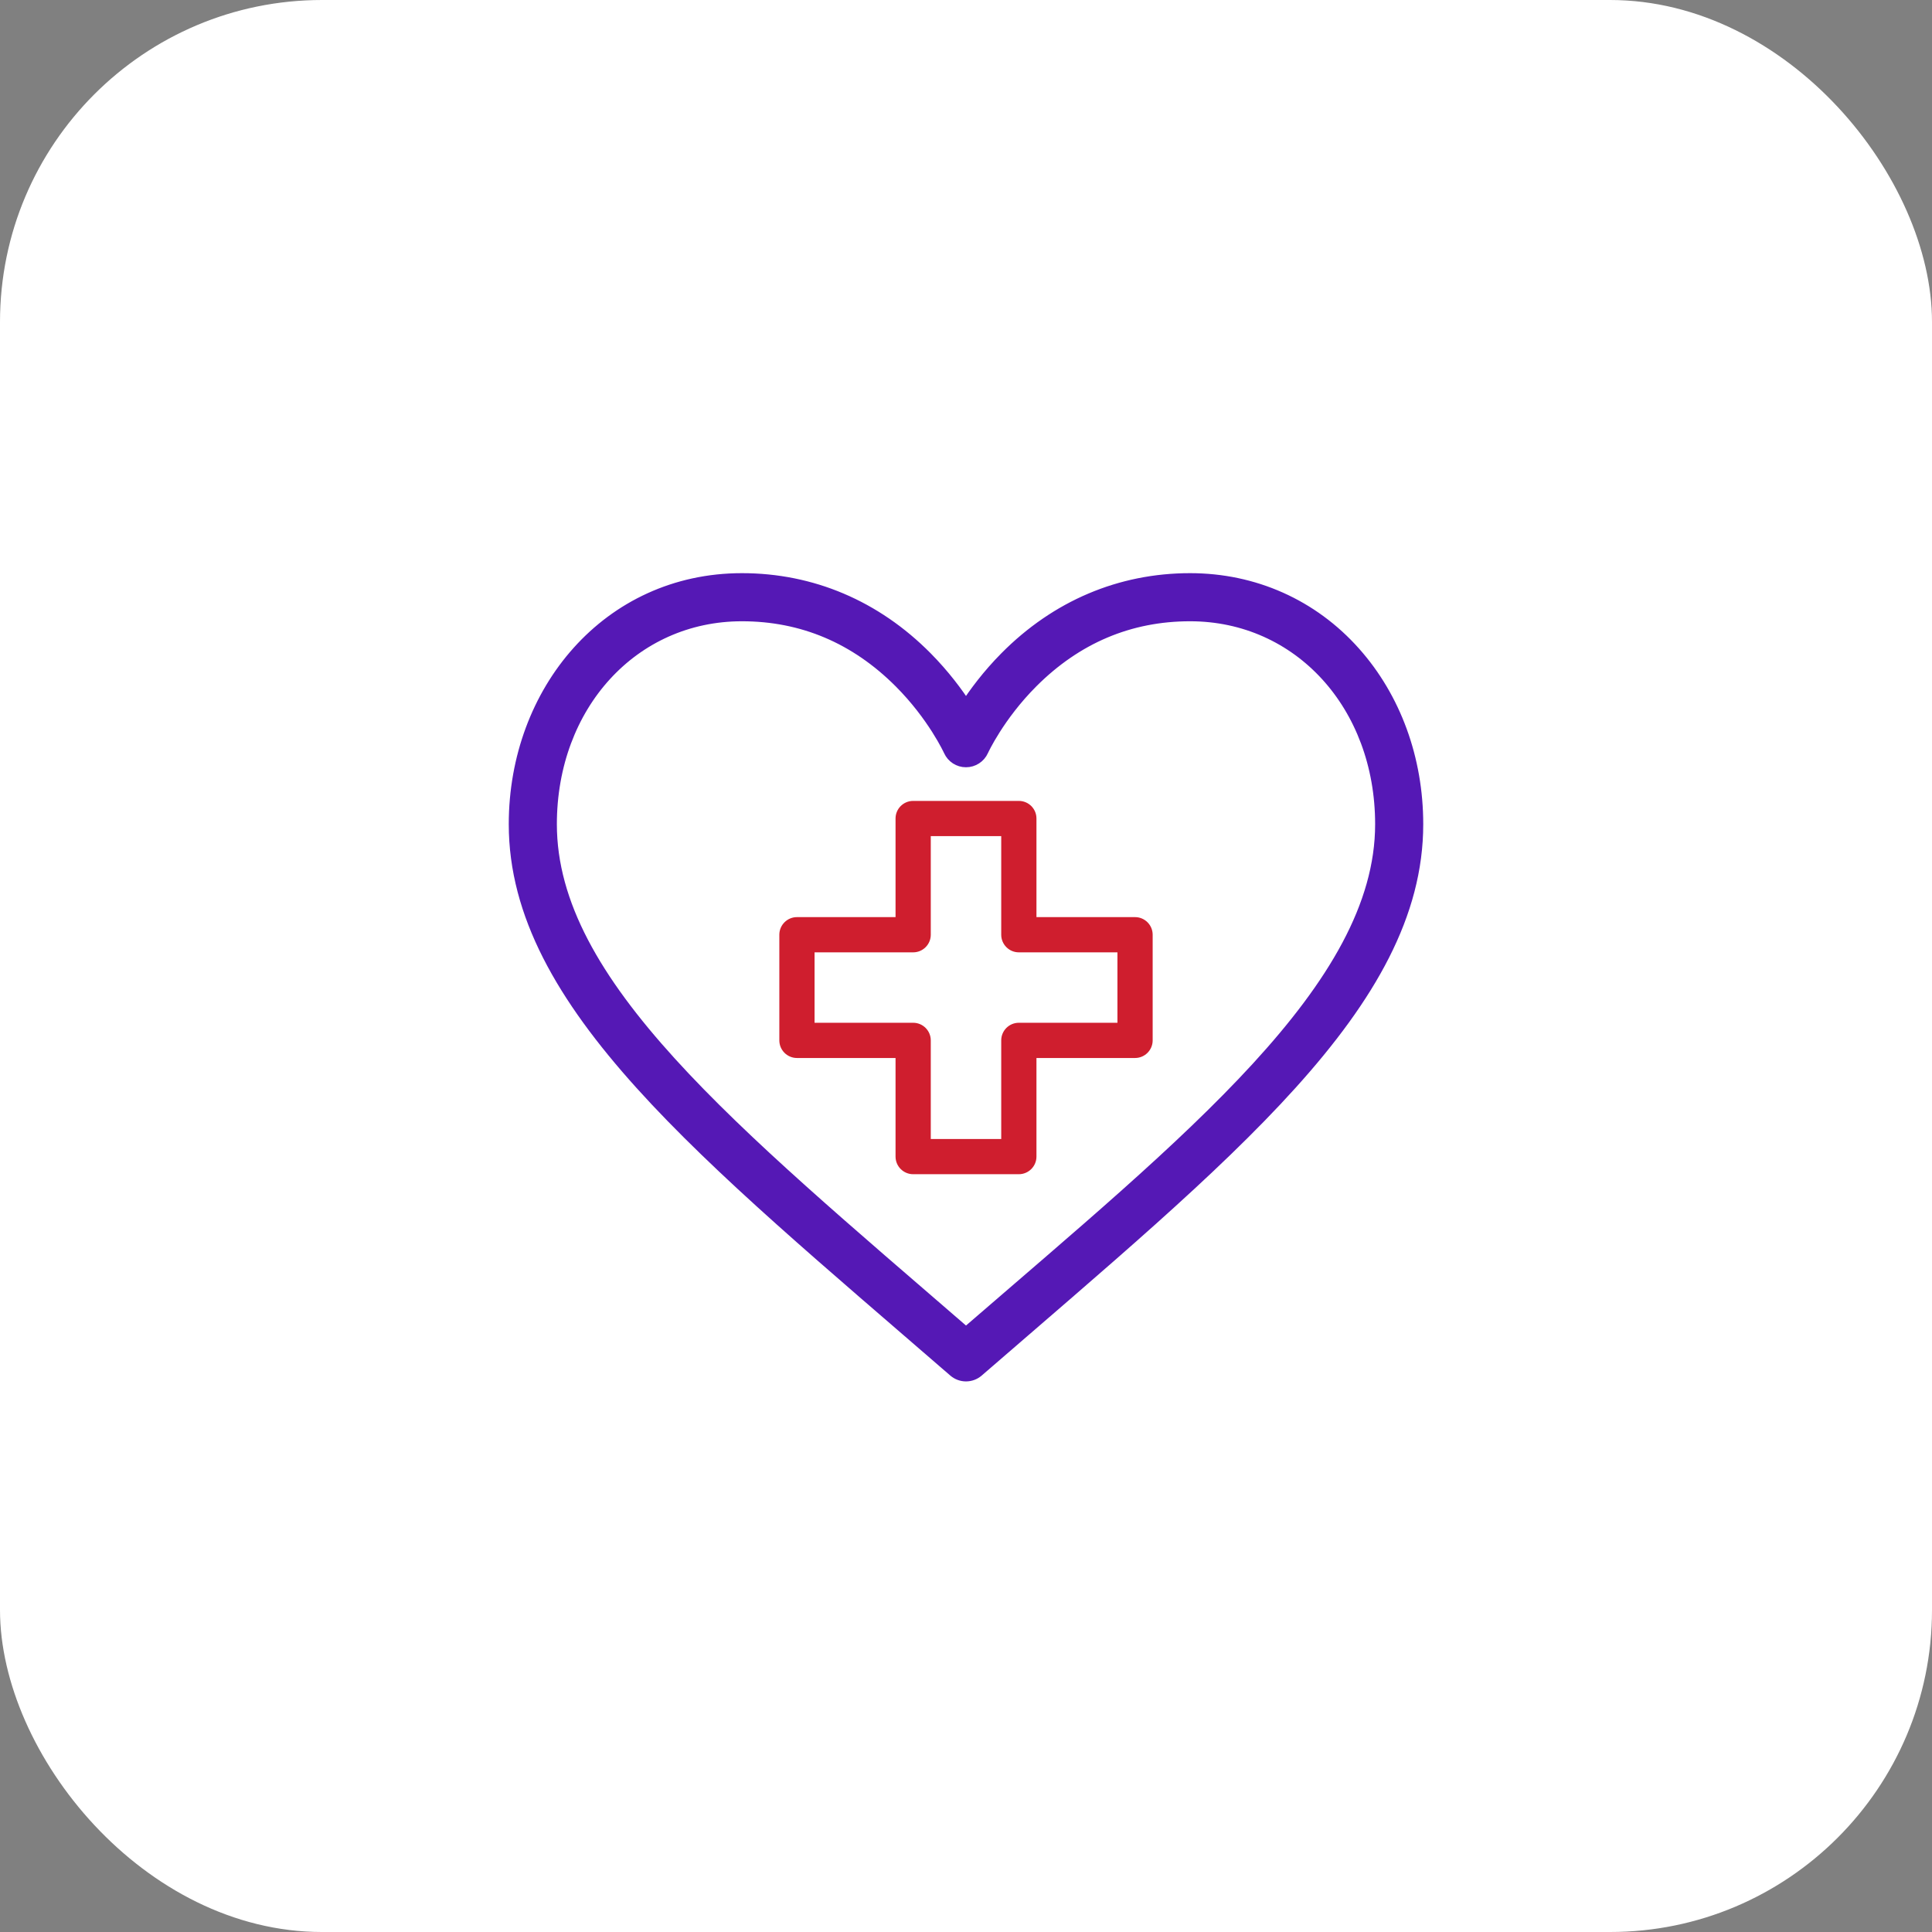 <svg width="60" height="60" viewBox="0 0 60 60" fill="none" xmlns="http://www.w3.org/2000/svg">
<rect x="0" y="0" width="60" height="60" fill="#808080" stroke="none"/>
<rect width="60" height="60" rx="10" fill="white"/>
<path d="M42.056 20.275C40.751 18.808 38.941 18 36.959 18C34.792 18 32.814 18.84 31.24 20.429C30.693 20.982 30.284 21.534 30 21.972C29.716 21.534 29.307 20.982 28.76 20.429C27.186 18.84 25.208 18 23.041 18C18.893 18 16 21.471 16 25.597C16 31.17 21.907 35.863 29.642 42.567C29.745 42.656 29.872 42.701 30 42.701C30.128 42.701 30.255 42.656 30.358 42.567C38.112 35.847 44 31.163 44 25.597C44 23.573 43.31 21.683 42.056 20.275ZM30 41.43C22.695 35.109 17.094 30.57 17.094 25.597C17.094 21.889 19.651 19.094 23.041 19.094C24.924 19.094 26.577 19.793 27.956 21.172C29.006 22.223 29.496 23.295 29.501 23.305C29.589 23.502 29.784 23.628 29.999 23.628C30 23.628 30 23.628 30 23.628C30.215 23.628 30.411 23.502 30.499 23.305C30.504 23.295 30.994 22.223 32.044 21.172C33.423 19.793 35.076 19.094 36.959 19.094C40.35 19.094 42.906 21.889 42.906 25.597C42.906 30.682 36.935 35.429 30 41.43Z" fill="#5518B5" stroke="#5518B5" stroke-width="0.4"/>
<path d="M35.25 28.482H32.188V25.419C32.188 25.117 31.943 24.873 31.641 24.873H28.359C28.057 24.873 27.812 25.117 27.812 25.419V28.482H24.75C24.448 28.482 24.203 28.727 24.203 29.029V32.31C24.203 32.612 24.448 32.857 24.75 32.857H27.812V35.919C27.812 36.221 28.057 36.466 28.359 36.466H31.641C31.943 36.466 32.188 36.221 32.188 35.919V32.857H35.25C35.552 32.857 35.797 32.612 35.797 32.31V29.029C35.797 28.727 35.552 28.482 35.25 28.482ZM34.703 31.763H31.641C31.339 31.763 31.094 32.008 31.094 32.31V35.373H28.906V32.31C28.906 32.008 28.661 31.763 28.359 31.763H25.297V29.576H28.359C28.661 29.576 28.906 29.331 28.906 29.029V25.966H31.094V29.029C31.094 29.331 31.339 29.576 31.641 29.576H34.703V31.763Z" fill="#CF1E2E"/>
</svg>
